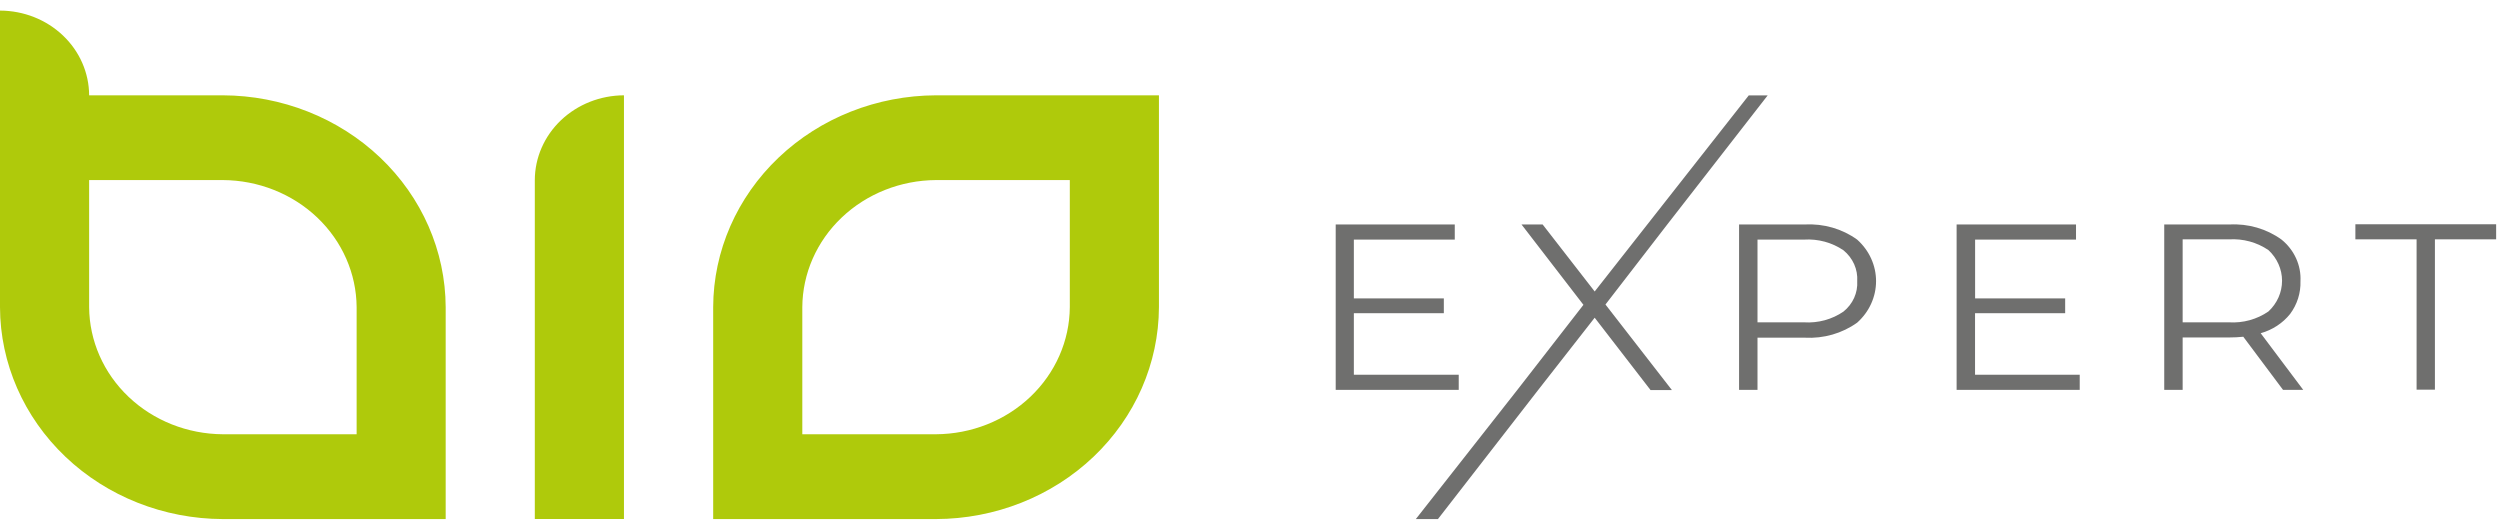 <svg width="118" height="25" viewBox="0 0 118 25" fill="none" xmlns="http://www.w3.org/2000/svg">
<path fill-rule="evenodd" clip-rule="evenodd" d="M54.702 4.499H44.18C41.393 4.507 38.722 5.563 36.752 7.437C34.781 9.31 33.67 11.848 33.662 14.498V24.5H44.18C46.968 24.492 49.639 23.436 51.611 21.562C53.582 19.688 54.693 17.148 54.702 14.498V4.499ZM4.207 4.499C4.204 3.44 3.76 2.424 2.971 1.675C2.183 0.925 1.115 0.503 0 0.5V14.498C0.008 17.147 1.119 19.686 3.09 21.56C5.06 23.434 7.731 24.491 10.518 24.5H21.036V14.498C21.027 11.848 19.915 9.31 17.944 7.436C15.972 5.563 13.301 4.507 10.514 4.499H4.207ZM25.243 24.496V8.499C25.246 7.439 25.691 6.423 26.479 5.674C27.267 4.925 28.336 4.502 29.451 4.499V24.496H25.243ZM10.518 8.499H4.207V14.498C4.218 16.086 4.886 17.606 6.067 18.729C7.248 19.852 8.848 20.487 10.518 20.497H16.833V14.498C16.822 12.909 16.154 11.389 14.972 10.265C13.789 9.142 12.189 8.508 10.518 8.499ZM44.18 8.499H50.495V14.498C50.484 16.086 49.815 17.607 48.633 18.73C47.451 19.853 45.851 20.488 44.18 20.497H37.869V14.498C37.879 12.91 38.547 11.39 39.729 10.267C40.91 9.144 42.509 8.509 44.18 8.499Z" fill="#AFCA0B"/>
<path d="M68.852 17.689V18.403H63.045V10.596H68.665V11.309H63.902V14.083H68.149V14.784H63.902V17.686L68.852 17.689ZM67.871 24.5H66.827L71.618 18.403L74.738 14.388L71.816 10.596H72.813L75.269 13.758L77.75 10.6L82.541 4.503H83.434L78.691 10.6L75.778 14.373L78.913 18.41H77.905L75.269 14.996L72.614 18.391L67.871 24.5ZM85.192 10.596C86.077 10.547 86.951 10.8 87.657 11.309C87.939 11.561 88.164 11.864 88.317 12.201C88.471 12.539 88.55 12.902 88.55 13.27C88.55 13.637 88.471 14 88.317 14.338C88.164 14.675 87.939 14.978 87.657 15.23C86.95 15.736 86.076 15.987 85.192 15.939H82.954V18.403H82.084V10.596H85.192ZM85.148 15.214C85.814 15.257 86.474 15.077 87.014 14.705C87.231 14.53 87.403 14.309 87.515 14.061C87.627 13.812 87.677 13.542 87.661 13.271C87.678 12.998 87.629 12.724 87.517 12.471C87.404 12.219 87.232 11.994 87.014 11.815C86.473 11.446 85.813 11.267 85.148 11.309H82.954V15.214H85.148ZM98.163 17.689V18.403H92.352V10.596H97.988V11.309H93.225V14.083H97.476V14.784H93.222V17.686L98.163 17.689ZM107.76 18.403L105.883 15.894C105.665 15.917 105.447 15.928 105.228 15.928H103.021V18.403H102.152V10.596H105.228C106.112 10.546 106.985 10.8 107.689 11.309C107.986 11.55 108.22 11.852 108.375 12.192C108.53 12.532 108.601 12.901 108.582 13.271C108.6 13.824 108.429 14.367 108.094 14.818C107.744 15.255 107.258 15.573 106.704 15.728L108.713 18.403H107.76ZM105.204 15.214C105.87 15.256 106.53 15.074 107.07 14.701C107.273 14.513 107.435 14.288 107.545 14.039C107.656 13.79 107.713 13.523 107.713 13.252C107.713 12.982 107.656 12.715 107.545 12.466C107.435 12.217 107.273 11.992 107.07 11.804C106.528 11.435 105.869 11.256 105.204 11.298H103.021V15.214H105.204ZM114.063 11.298H111.174V10.585H117.818V11.298H114.928V18.391H114.063V11.298Z" fill="#6F6F6E"/>
</svg>
